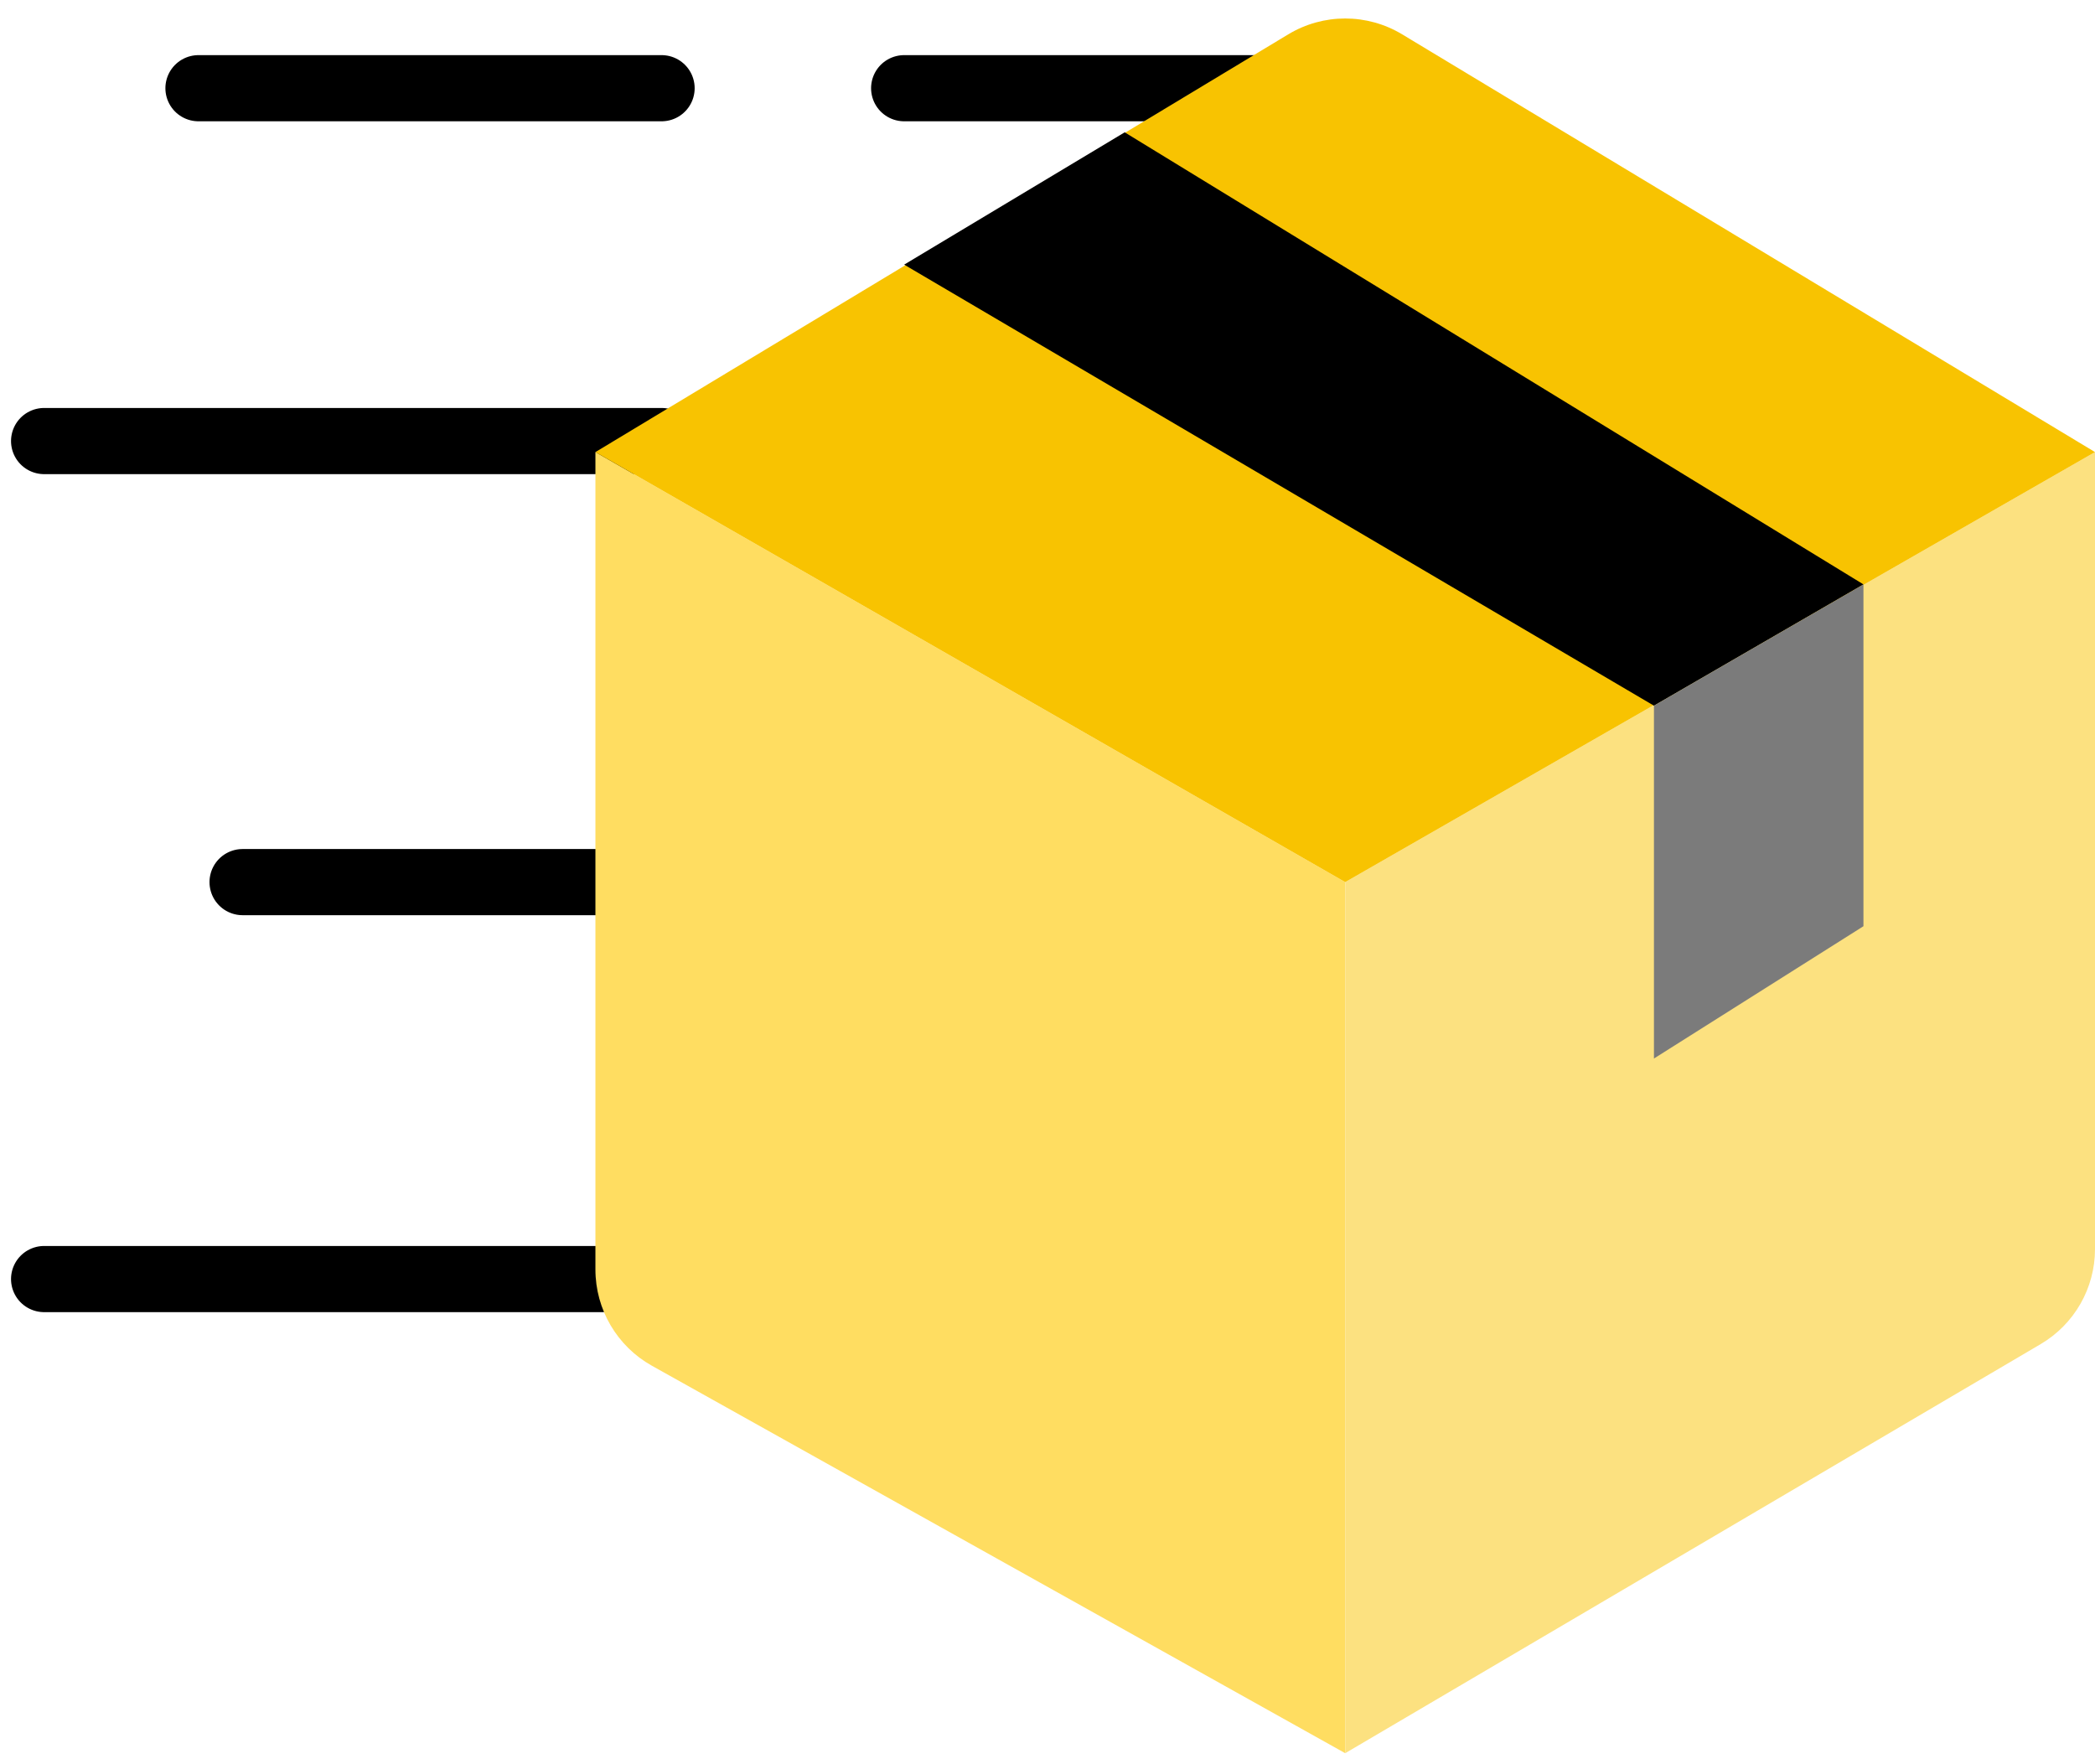 <svg width="95" height="80" viewBox="0 0 95 80" fill="none" xmlns="http://www.w3.org/2000/svg">
<path d="M2 20H30" stroke="black" stroke-width="3" stroke-linecap="round"/>
<path d="M2 58H30" stroke="black" stroke-width="3" stroke-linecap="round"/>
<path d="M41 4H62" stroke="black" stroke-width="3" stroke-linecap="round"/>
<path d="M9 4H30" stroke="black" stroke-width="3" stroke-linecap="round"/>
<path d="M11 40H32" stroke="black" stroke-width="3" stroke-linecap="round"/>
<path d="M27 20.5L61 40V79.5L29.561 61.931C27.98 61.047 27 59.378 27 57.566V20.5Z" fill="#FFDD61"/>
<path d="M61 40L95 20.5V56.64C95 58.412 94.062 60.052 92.535 60.95L61 79.5V40Z" fill="#FCE180"/>
<path d="M63.582 1.557C61.994 0.599 60.006 0.599 58.418 1.557L27 20.5L61 40L95 20.5L63.582 1.557Z" fill="#F8C301"/>
<path d="M41 12L75 32L84.5 26.5L51 6L41 12Z" fill="black"/>
<path d="M84.5 42L75 48V32L84.5 26.5V42Z" fill="#7B7B7B"/>
</svg>
